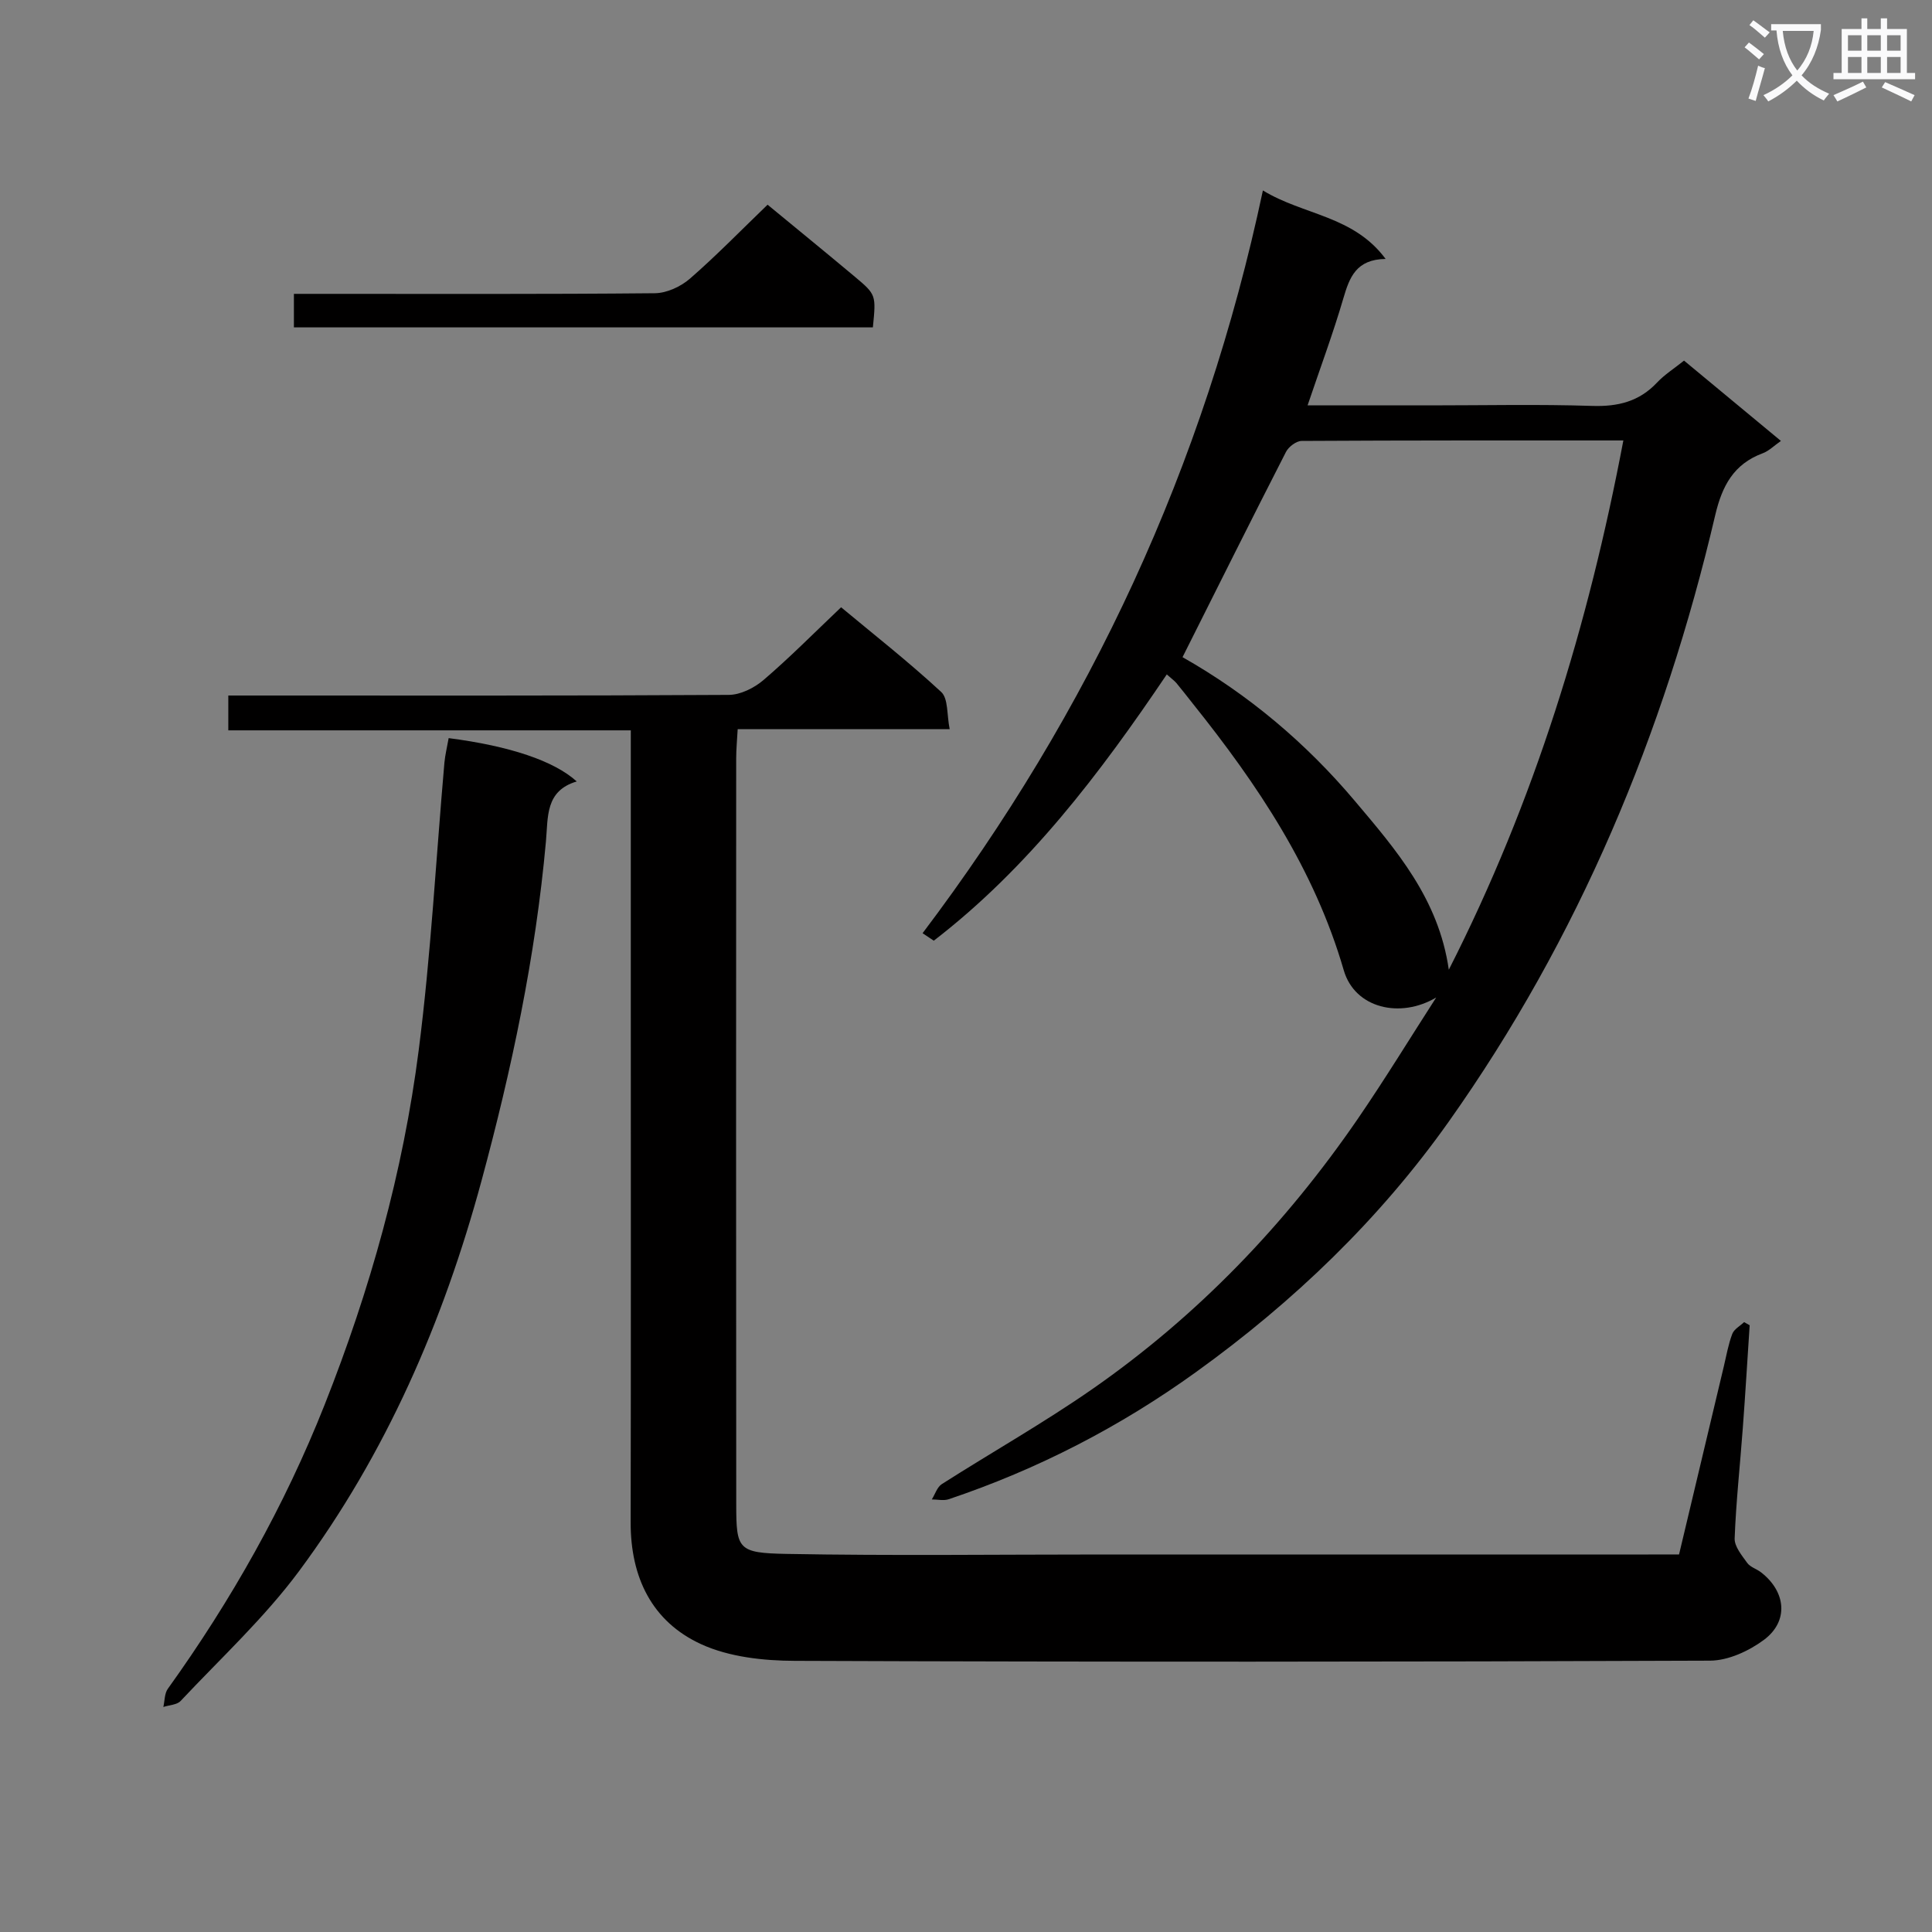 <svg enable-background="new 0 0 400 400" viewBox="0 0 400 400" xmlns="http://www.w3.org/2000/svg"><rect x="0" y="0" width="400" height="400" fill="#808080" stroke="none"/><path d="m362.1 8.8c1.1.8 2.1 1.6 3.1 2.4l-1 1.1c-1.3-1.1-2.3-2-3-2.5zm1.9 4.8c.5.2.9.4 1.4.5-.6 2.3-1.3 4.5-1.9 6.8l-1.5-.5c.8-2.1 1.4-4.3 2-6.8zm-1-9.4c1.3.9 2.4 1.8 3.4 2.5l-1 1.1c-1.4-1.2-2.4-2.1-3.2-2.6zm3.7 2.2v-1.4h10.3v1.2c-.5 3.6-1.8 6.8-4 9.4 1.5 1.6 3.4 2.8 5.7 3.8-.3.4-.7.8-1.1 1.4-2.3-1.1-4.1-2.5-5.6-4.1-1.6 1.6-3.6 3.1-5.9 4.3-.3-.5-.7-.9-1-1.3 2.4-1.1 4.4-2.5 6-4.1-1.9-2.5-3-5.6-3.3-9.3h-1.1zm8.8 0h-6.4c.3 3.3 1.3 6 3 8.2 2-2.3 3.1-5.1 3.4-8.2z" fill="#fafafb"/><path d="m385.3 3.8h1.3v2.2h2.8v-2.2h1.3v2.2h4.1v9.1h1.7v1.3h-16.9v-1.3h1.7v-9.1h4.1v-2.2zm.4 13.1.7 1.2c-1.8.9-3.8 1.9-6 2.9-.2-.4-.5-.8-.8-1.3 2.3-1 4.3-1.9 6.1-2.8zm-3.1-6.4h2.8v-3.2h-2.8zm0 4.6h2.8v-3.3h-2.8zm4-4.6h2.8v-3.2h-2.8zm0 4.6h2.8v-3.3h-2.8zm3.7 1.9c2.1.9 4.1 1.8 6.1 2.7l-.7 1.3c-2.2-1.1-4.2-2-6.1-2.9zm3.2-9.7h-2.8v3.2h2.8zm-2.8 7.8h2.8v-3.3h-2.8z" fill="#fafafb"/><g fill="#010000"><path d="m347.63 321.83c3.14-13.18 6.2-26.06 9.27-38.94.54-2.25.93-4.57 1.75-6.72.37-.98 1.61-1.64 2.45-2.44.38.22.77.43 1.15.65-.47 7.09-.89 14.19-1.42 21.27-.56 7.62-1.4 15.23-1.69 22.86-.06 1.67 1.49 3.52 2.6 5.07.63.88 1.94 1.24 2.86 1.95 5.19 4.02 5.78 10.12.61 13.98-3.11 2.31-7.39 4.29-11.15 4.31-63.16.26-126.32.28-189.48.04-6.51-.02-13.6-.79-19.4-3.44-10.23-4.69-14.63-13.87-14.61-25.21.07-35.83.03-71.66.03-107.49 0-16.83 0-33.66 0-50.5 0-1.81 0-3.61 0-6.01-27.99 0-55.53 0-83.33 0 0-2.53 0-4.47 0-7.21h5.11c32.83 0 65.66.07 98.49-.13 2.44-.01 5.29-1.44 7.21-3.08 5.43-4.65 10.47-9.75 16.06-15.06 6.63 5.52 13.93 11.25 20.72 17.53 1.49 1.37 1.15 4.72 1.76 7.7-15.04 0-29.16 0-43.89 0-.12 2.24-.31 4.15-.31 6.06-.02 51.5-.04 102.99.01 154.49.01 9.26.34 10.02 10.39 10.21 21.82.4 43.66.12 65.49.12h112.99c1.98-.01 3.96-.01 6.33-.01z"/><path d="m297.35 206.52c-7.43 4.42-16.85 2.26-19.14-5.64-6.07-20.91-17.84-38.45-31.21-55.15-1.14-1.43-2.25-2.89-3.42-4.29-.42-.5-.97-.88-2.01-1.81-13.85 20.54-28.66 40.05-48.24 55.13-.77-.52-1.55-1.04-2.32-1.55 34.67-45.89 58.36-96.76 70.46-153.78 8.43 5.15 18.71 5.16 25.41 14.18-6.11.08-7.48 3.82-8.75 8.15-2.13 7.28-4.79 14.42-7.41 22.17h25.44c11.17 0 22.34-.25 33.49.11 5.34.17 9.72-.9 13.43-4.84 1.57-1.67 3.57-2.92 5.58-4.54 6.65 5.51 13.17 10.91 20.06 16.63-1.45 1.01-2.49 2.08-3.76 2.55-6.01 2.23-8.41 6.73-9.84 12.81-10.6 45.27-28.27 87.61-55.19 125.6-14.3 20.18-32.1 37.27-52.29 51.81-15.78 11.37-32.82 20.15-51.22 26.34-1.05.35-2.33.04-3.5.04.68-1.08 1.1-2.55 2.07-3.17 10.37-6.61 21.11-12.68 31.2-19.7 21.8-15.18 39.95-34.1 54.97-55.99 5.61-8.19 10.8-16.69 16.19-25.06zm-52.52-70.46c13.59 7.69 25.53 17.74 35.66 29.75 8.55 10.13 17.37 20.28 19.47 34.96 17.76-34.91 28.88-71.31 36.14-109.58-22.73 0-44.68-.03-66.62.1-1.11.01-2.7 1.22-3.24 2.29-7.1 13.87-14.06 27.83-21.41 42.48z"/><path d="m92.89 152.82c12.69 1.64 21.82 4.72 26.52 8.97-6.56 1.94-5.92 7.36-6.38 12.42-2.15 23.88-7.1 47.23-13.36 70.34-7.9 29.13-19.76 56.47-37.76 80.74-7.19 9.69-16.21 18.03-24.51 26.87-.77.82-2.37.85-3.58 1.25.29-1.27.23-2.8.93-3.77 13.15-18.32 24.15-37.81 32.46-58.8 9.39-23.71 16.25-48.16 19.48-73.42 2.53-19.74 3.58-39.67 5.32-59.51.15-1.62.55-3.21.88-5.09z"/><path d="m158.92 42.38c5.77 4.76 11.95 9.79 18.06 14.91 4.45 3.73 4.4 3.79 3.74 10.49-39.85 0-79.74 0-119.87 0 0-2.2 0-4.15 0-6.94h5.25c23.16 0 46.32.09 69.47-.13 2.47-.02 5.38-1.37 7.29-3.03 5.52-4.81 10.63-10.07 16.06-15.3z"/></g></svg>